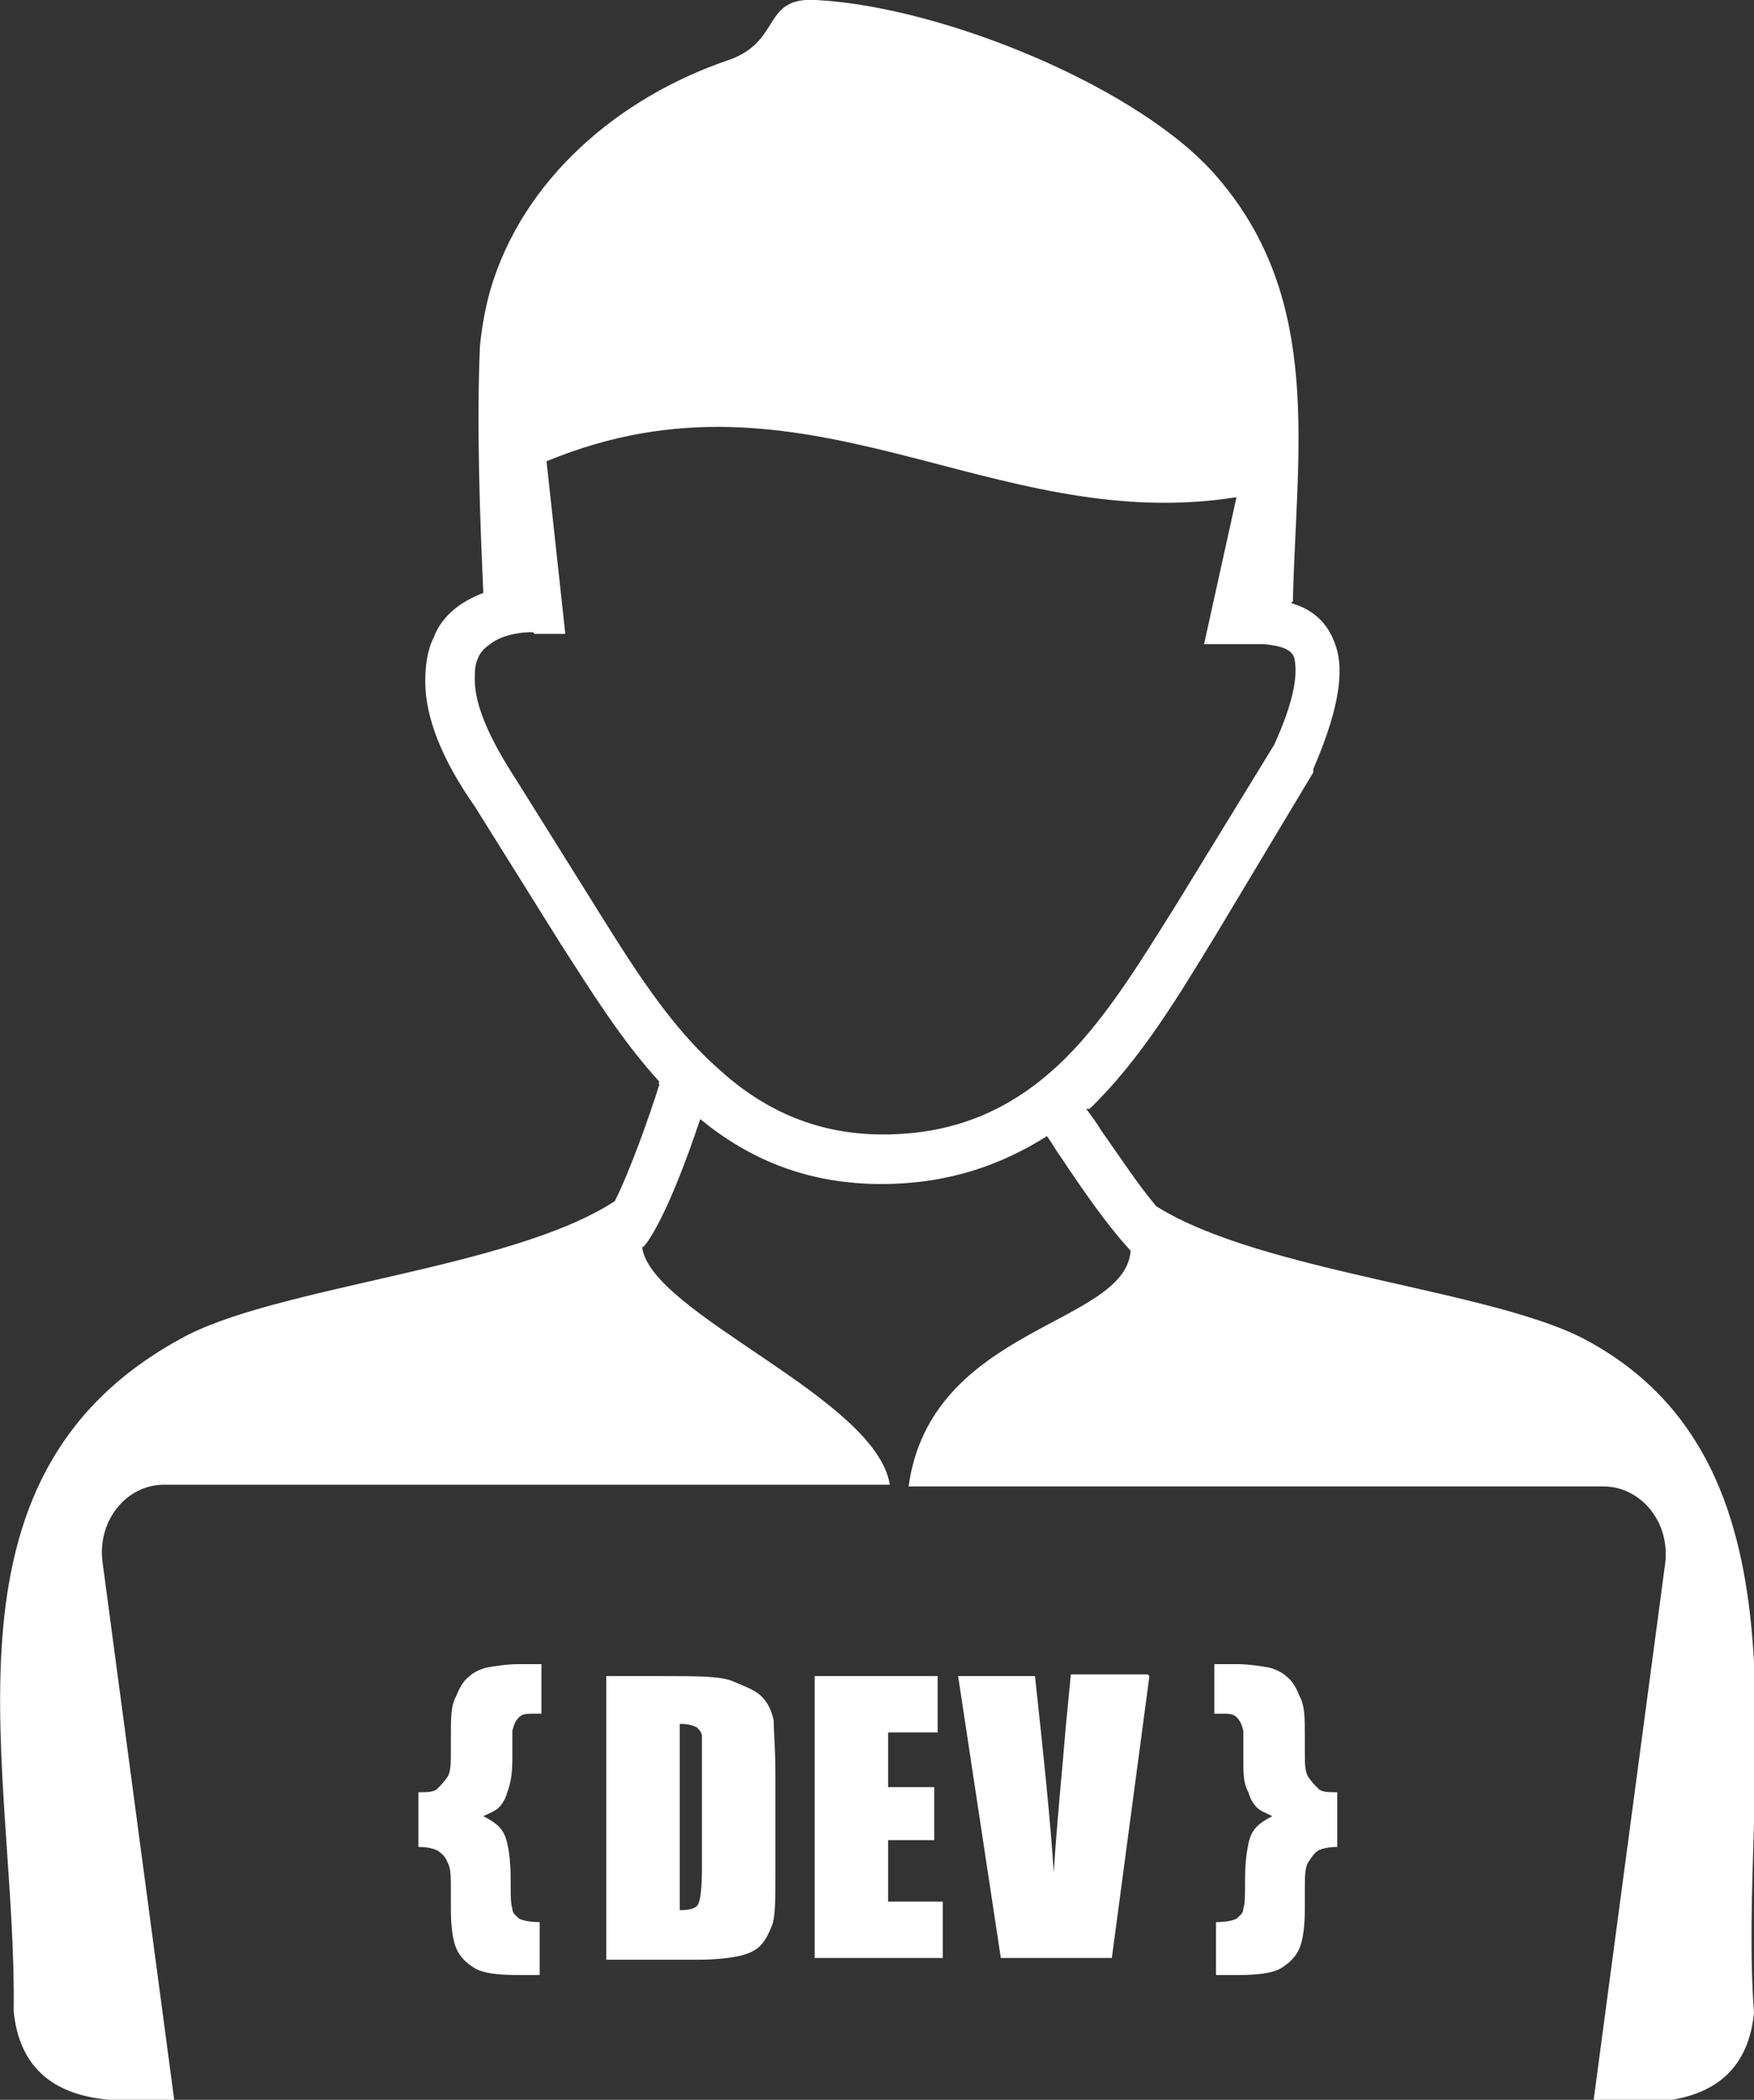 <?xml version="1.0" encoding="UTF-8"?>
<svg id="Layer_1" data-name="Layer 1" xmlns="http://www.w3.org/2000/svg" version="1.1" viewBox="0 0 102.7 122.9">
  <rect x="0" y="0" width="102.7" height="122.9" fill="#333333" stroke="none"/>
  <defs>
    <style>
      .cls-1 {
        fill: #fff;
        fill-rule: evenodd;
        stroke-width: 0px;
      }
    </style>
  </defs>
  <path class="cls-1" d="M31.2,37c-1.1,0-2,.3-2.5.7-.3.2-.6.5-.7.8-.2.4-.2.8-.2,1.3,0,1.5.9,3.5,2.4,5.8h0s5,8,5,8c2,3.2,4.1,6.5,6.8,8.9,2.5,2.3,5.6,3.9,9.7,3.9,4.4,0,7.6-1.6,10.2-4,2.7-2.5,4.8-6,7-9.5l5.7-9.3c1.1-2.4,1.4-4,1.2-5-.1-.6-.8-.8-1.8-.9-.2,0-.5,0-.7,0-.2,0-.5,0-.8,0-.2,0-.3,0-.4,0-.5,0-1,0-1.6,0l1.9-8.6c-14.4,2.3-25.2-8.4-40.4-2.1l1.1,10.1c-.6,0-1.2,0-1.8,0h0ZM35.5,98.1h3.2c2.1,0,3.5,0,4.2.3s1.3.5,1.7.9c.4.4.6.9.7,1.4,0,.5.1,1.6.1,3.2v5.8c0,1.5,0,2.5-.2,3s-.4.9-.7,1.2-.8.5-1.3.6c-.5.1-1.3.2-2.3.2h-5.4v-16.5h0ZM39.8,100.9v10.9c.6,0,1-.1,1.1-.4.1-.2.2-.9.2-2v-6.4c0-.8,0-1.2,0-1.4,0-.2-.2-.4-.3-.5-.2-.1-.5-.2-.9-.2h0ZM47.7,98.1h7.2v3.3h-2.9v3.2h2.7v3.1h-2.7v3.6h3.2v3.3h-7.5v-16.5h0ZM67.3,98.1l-2.2,16.5h-6.5l-2.5-16.5h4.5c.5,4.6.9,8.4,1.1,11.5.2-3.2.5-6,.7-8.5l.3-3.1h4.5ZM31.7,97.2v3.1h-.4c-.4,0-.7,0-.9.2-.2.2-.3.4-.4.8,0,.2,0,.7,0,1.6s-.1,1.5-.3,2c-.1.4-.3.7-.5.9-.2.2-.5.3-.9.5.4.2.7.4.9.6.2.2.4.5.5,1,.1.4.2,1.1.2,2.1s0,1.4.1,1.7c0,.3.2.4.4.6.2.1.6.2,1.2.2v3.1h-1.2c-1.2,0-2.1-.1-2.6-.4-.5-.3-.9-.7-1.1-1.2-.2-.5-.3-1.3-.3-2.3s0-.5,0-.7c0-.1,0-.3,0-.4,0-.7,0-1.3-.2-1.6-.1-.3-.3-.5-.6-.7-.2-.1-.6-.2-1.1-.2v-3.2c.5,0,.9,0,1.1-.2s.4-.4.6-.7.2-.8.2-1.6v-.3c0-.2,0-.3,0-.4,0-1.1,0-1.9.3-2.4.2-.5.4-.9.8-1.2.2-.2.6-.4,1-.5.6-.1,1.2-.2,1.9-.2h1.3ZM71.1,97.2v3.1h.4c.4,0,.7,0,.9.2s.3.4.4.8c0,.2,0,.7,0,1.6s0,1.5.3,2c.1.4.3.7.5.9.2.2.5.3.9.5-.4.2-.7.4-.9.6-.2.2-.4.5-.5,1s-.2,1.1-.2,2.1,0,1.4-.1,1.7c0,.3-.2.4-.4.6-.2.1-.6.2-1.2.2v3.1h1.2c1.2,0,2.1-.1,2.6-.4.5-.3.9-.7,1.1-1.2s.3-1.3.3-2.3,0-.5,0-.7c0-.1,0-.3,0-.4,0-.7,0-1.3.2-1.6s.3-.5.6-.7c.2-.1.6-.2,1.1-.2v-3.2c-.5,0-.9,0-1.1-.2-.2-.2-.4-.4-.6-.7s-.2-.8-.2-1.6v-.3c0-.2,0-.3,0-.4,0-1.1,0-1.9-.3-2.4-.2-.5-.4-.9-.8-1.2-.2-.2-.6-.4-1-.5-.6-.1-1.2-.2-1.9-.2h-1.3ZM75.7,35.2h0c.2-8.8,1.8-17.6-4.4-24.8C66.9,5.2,55.3.4,47.8,0c-3.2-.2-2,2.4-5.1,3.5-6.5,2.2-12.1,7-14,13.5-.3,1.1-.5,2.2-.6,3.3-.2,4.6,0,10,.2,14.4-.5.2-.9.4-1.2.6-.8.5-1.4,1.2-1.7,2-.4.8-.5,1.7-.5,2.6,0,2.1,1,4.6,2.9,7.3l5,8c1.8,2.8,3.6,5.7,5.8,8.1-.1.3,0,0,0,.2-.6,1.9-1.7,5-2.6,6.8-6.1,4-20.1,5-25.5,8.1C-4.4,86.6,1,103.6.8,117.7c.3,3.1,2.1,4.9,5.6,5.2h3.8l-4.2-31.5c-.3-2.4,1.4-4.5,3.6-4.5h42.5c-.8-5.1-14-10-14.5-13.9.1,0,.2-.2.3-.3,1.1-1.6,2.3-4.8,3.1-7.2,2.8,2.3,6.2,3.8,10.6,3.8,3.9,0,7-1.1,9.7-2.8.3.4.5.8.8,1.2,1.2,1.8,2.7,4,4.1,5.5-.3,4.4-11.7,4.4-13,13.8h40.7c2.1,0,3.9,2,3.6,4.5l-4.2,31.5h3.8c3.5-.3,5.3-2.1,5.6-5.2-1-13.3,4-31.8-9.7-39.3-5.4-3-19.1-4-25.3-7.9-1.1-1.3-2.2-3-3.2-4.4-.3-.5-.6-.9-.9-1.3h.2c3-2.9,5.2-6.6,7.4-10.2l5.7-9.5s0-.1,0-.2h0c1.3-3,1.8-5.3,1.4-6.9-.4-1.5-1.3-2.4-2.7-2.8h0Z"/>
</svg>